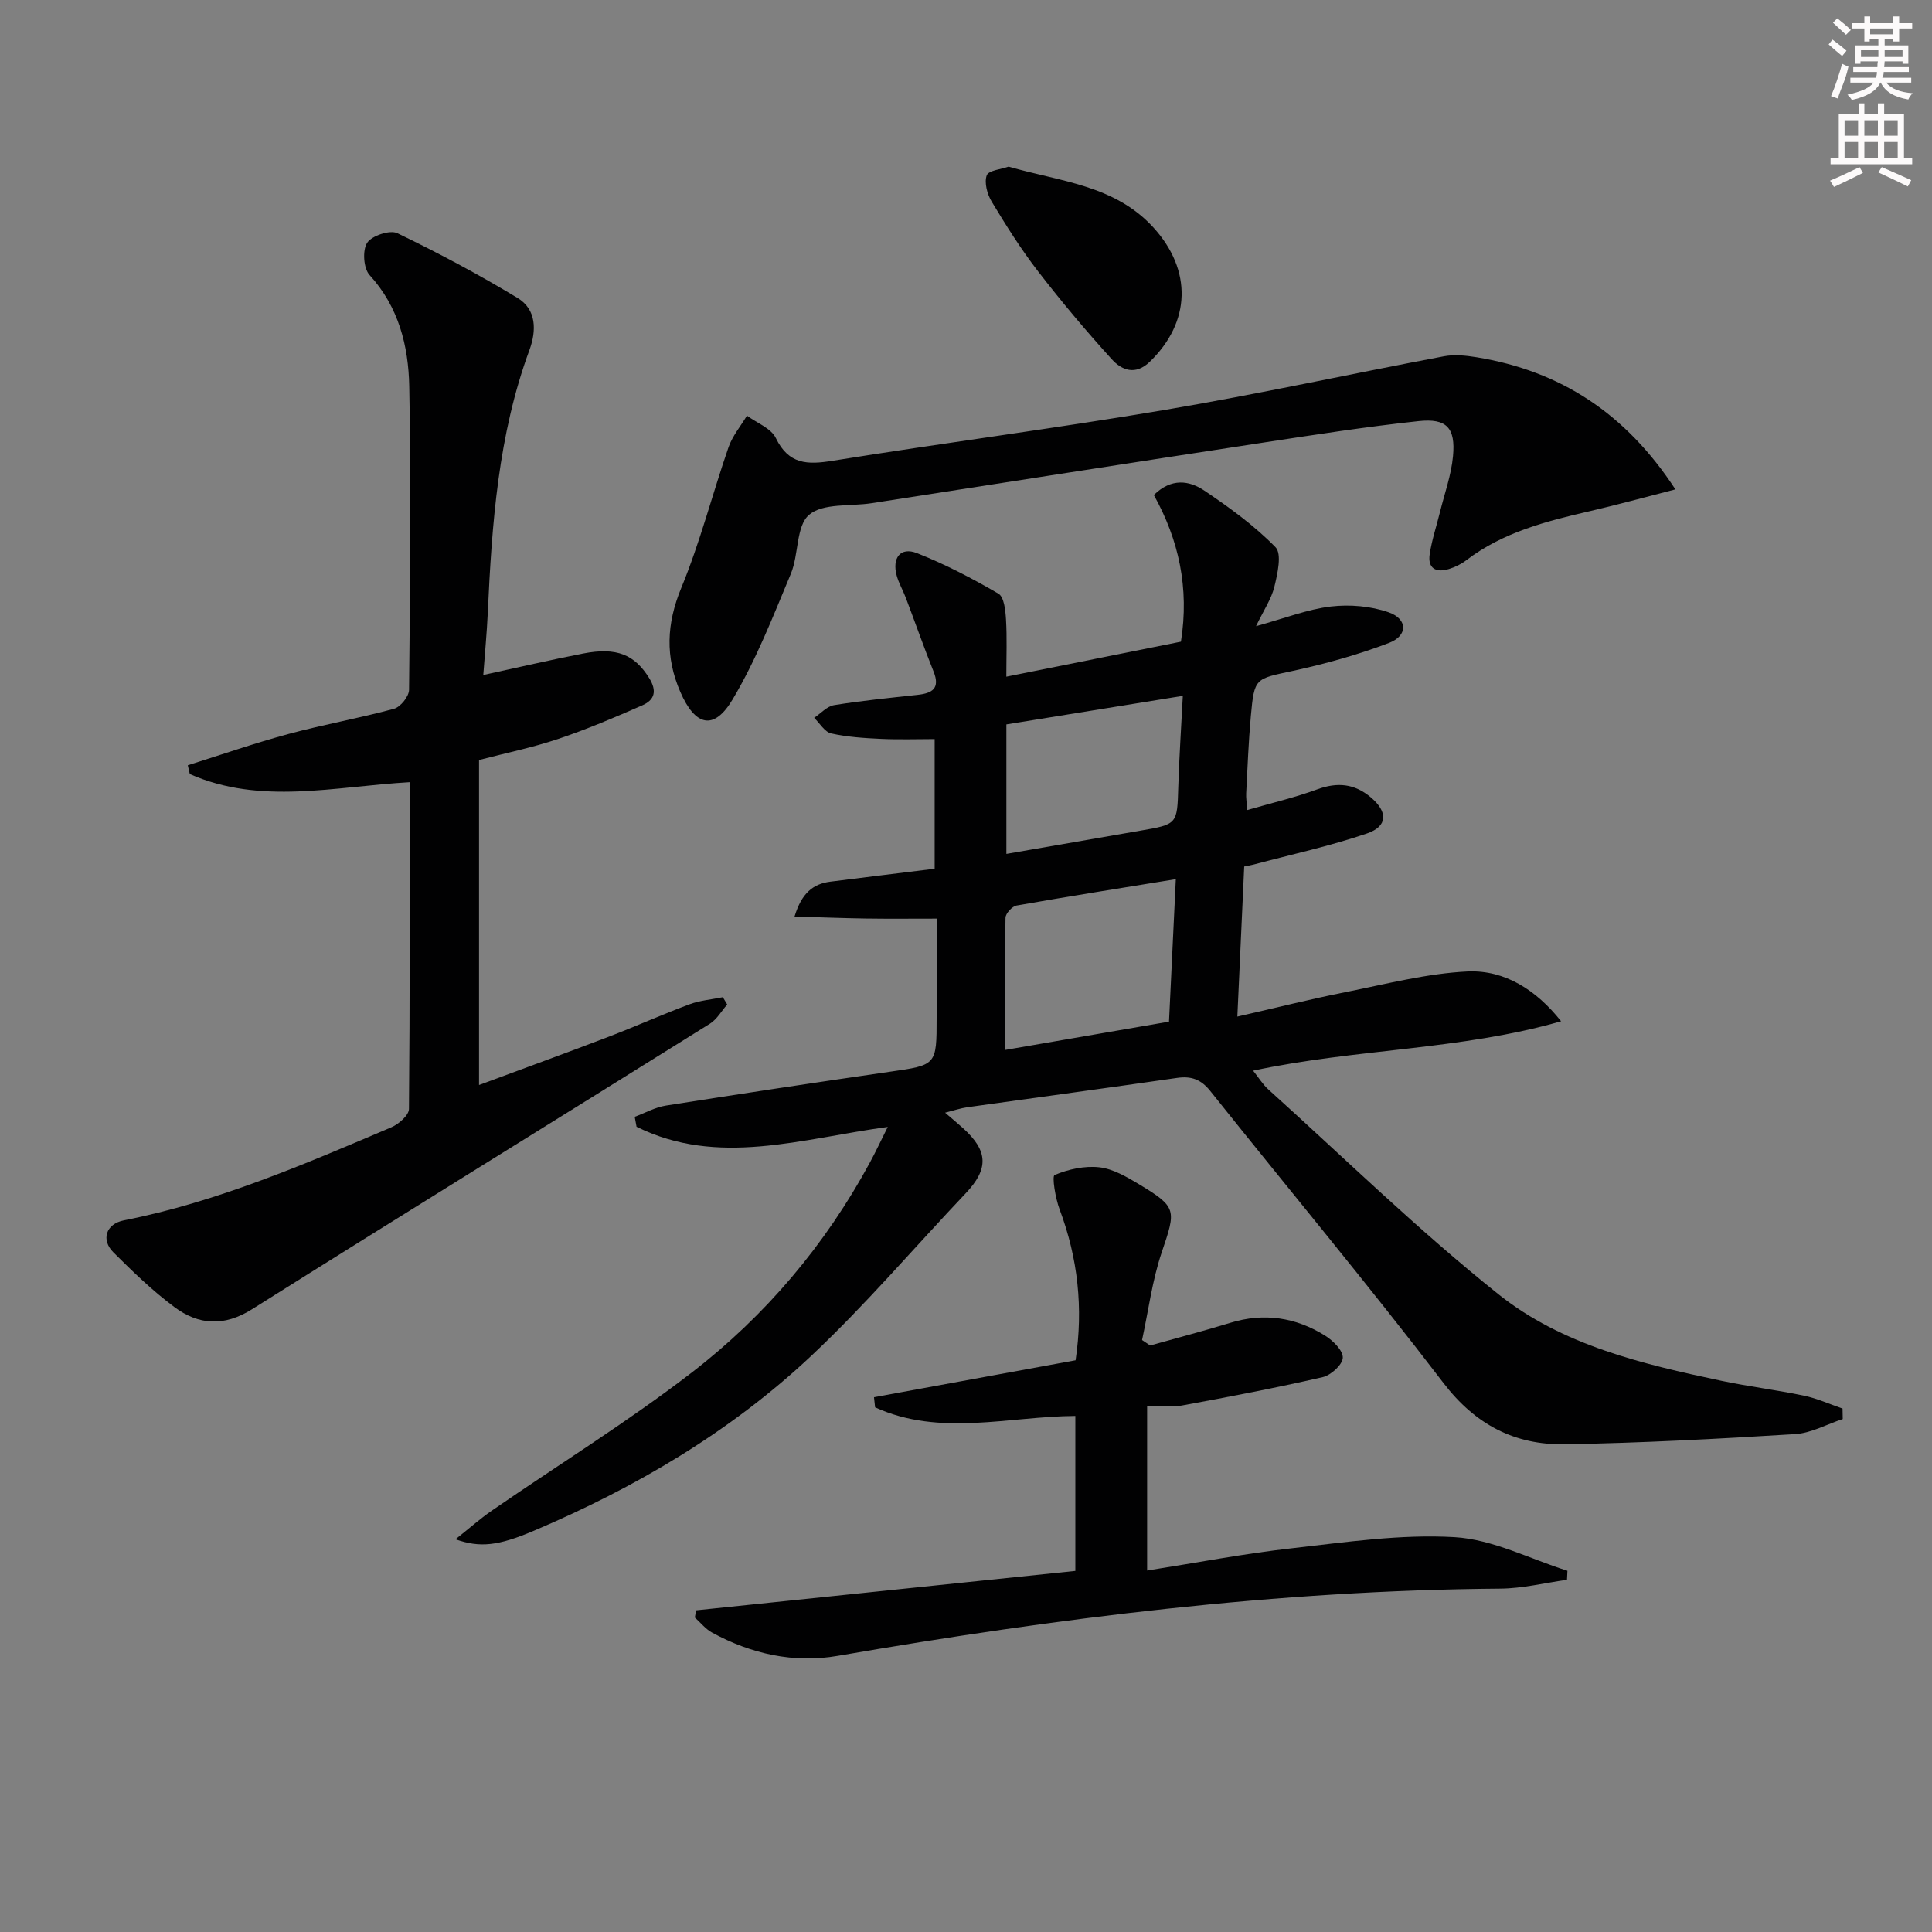 <svg enable-background="new 0 0 400 400" viewBox="0 0 400 400" xmlns="http://www.w3.org/2000/svg"><rect x="0" y="0" width="400" height="400" fill="#808080" stroke="none"/><g fill="#010102"><path d="m323.21 211.44c-20.8 5.99-42.38 5.65-63.77 10.23 1.15 1.43 1.99 2.83 3.14 3.87 15.81 14.26 31.08 29.2 47.69 42.45 13.17 10.51 29.74 14.43 46.08 17.88 5.68 1.2 11.46 1.9 17.14 3.09 2.73.57 5.33 1.76 7.99 2.67.01.72.03 1.44.04 2.17-3.29 1.08-6.54 2.92-9.88 3.12-15.88.98-31.78 1.84-47.69 2.1-10.31.17-18.47-4.02-25.1-12.69-15.67-20.48-32.2-40.3-48.29-60.47-1.9-2.38-3.92-3.12-6.87-2.69-14.46 2.09-28.94 4.04-43.41 6.07-1.41.2-2.78.67-4.61 1.13 1.49 1.29 2.62 2.21 3.7 3.19 5.26 4.74 5.35 8.45.56 13.51-10.64 11.22-20.7 23.05-31.94 33.62-16.74 15.75-36.39 27.29-57.52 36.26-7.33 3.11-11.09 3.53-16.16 1.74 2.79-2.21 5.05-4.23 7.53-5.94 13.82-9.53 28.15-18.38 41.42-28.61 15.27-11.78 27.64-26.43 36.88-43.52 1.17-2.17 2.22-4.41 3.66-7.3-17.87 2.42-35.17 8.32-52.01-.04-.13-.69-.25-1.37-.38-2.06 2.15-.79 4.23-1.97 6.45-2.32 15.4-2.43 30.82-4.76 46.26-6.99 9.79-1.41 9.8-1.31 9.8-11.21 0-6.97 0-13.93 0-20.51-5.2 0-9.94.05-14.68-.02-4.72-.07-9.44-.26-14.74-.41 1.47-4.84 3.82-6.77 7.42-7.22 7.08-.9 14.16-1.76 21.59-2.68 0-8.95 0-17.52 0-26.84-3.56 0-7.32.13-11.06-.04-3.47-.16-6.99-.38-10.36-1.13-1.35-.3-2.36-2.11-3.53-3.23 1.37-.91 2.65-2.39 4.13-2.63 5.73-.93 11.52-1.5 17.29-2.13 3.05-.33 4.7-1.34 3.31-4.81-2.02-5.06-3.83-10.21-5.76-15.31-.58-1.54-1.45-3-1.88-4.58-1-3.67.81-5.98 4.2-4.64 5.83 2.3 11.45 5.23 16.86 8.39 1.18.69 1.46 3.48 1.57 5.33.23 3.78.07 7.59.07 11.86 12.29-2.46 24.28-4.87 36.15-7.25 1.77-11.15-.47-21.14-5.61-30.36 3.63-3.58 7.34-3.01 10.45-.92 5.21 3.51 10.38 7.26 14.74 11.72 1.35 1.38.42 5.49-.23 8.17-.62 2.56-2.22 4.88-3.8 8.18 5.98-1.64 10.66-3.5 15.49-4.07 3.92-.46 8.28-.09 11.99 1.21 3.93 1.38 3.97 4.83.07 6.32-6.46 2.47-13.2 4.34-19.97 5.81-7.77 1.68-7.93 1.36-8.66 9.38-.48 5.3-.68 10.62-.96 15.93-.05.98.11 1.96.22 3.49 5.01-1.45 9.85-2.58 14.48-4.28 4.17-1.53 7.71-1.21 11.11 1.66 3.53 2.98 3.55 5.99-.83 7.48-7.66 2.61-15.63 4.34-23.47 6.43-.48.13-.97.2-1.92.4-.45 9.96-.91 19.99-1.42 31.07 7.95-1.81 15.14-3.62 22.39-5.06 8.43-1.68 16.88-3.89 25.4-4.29 7.61-.29 14.09 3.83 19.24 10.32zm-81.18.08c.48-10.04.94-19.58 1.41-29.5-11.42 1.86-22.21 3.56-32.96 5.46-.92.16-2.28 1.63-2.3 2.52-.17 8.94-.1 17.89-.1 27.38 11.57-2 22.47-3.88 33.95-5.86zm-33.67-61.54v26.81c9.49-1.65 18.58-3.23 27.68-4.8 7.76-1.33 7.68-1.33 7.91-9.08.19-6.17.61-12.33.94-18.84-12.74 2.07-24.63 3.99-36.53 5.91z"/><path d="m84.82 161.94c-15.65.9-30.87 4.77-45.52-1.68-.14-.61-.28-1.21-.42-1.82 6.97-2.19 13.89-4.6 20.94-6.5 7.2-1.94 14.57-3.24 21.77-5.2 1.34-.37 3.09-2.56 3.1-3.92.21-20.95.46-41.92.04-62.87-.17-8.31-2.17-16.4-8.22-23.01-1.25-1.37-1.5-5.11-.5-6.66.96-1.48 4.72-2.73 6.25-2 8.48 4.08 16.82 8.53 24.88 13.4 3.96 2.39 3.95 6.78 2.47 10.8-6.47 17.57-7.77 35.94-8.62 54.4-.19 4.13-.59 8.24-.93 12.87 7.21-1.56 13.9-3.13 20.64-4.44 7.06-1.38 10.7.28 13.68 5.04 1.7 2.71 1.15 4.55-1.35 5.66-5.75 2.53-11.55 4.99-17.49 6.99-5.31 1.78-10.83 2.91-16.36 4.35v67.29c9.2-3.42 18.07-6.64 26.88-10.01 5.59-2.14 11.05-4.6 16.66-6.69 2.19-.82 4.62-1.01 6.94-1.48.3.5.6 1 .9 1.51-1.18 1.34-2.12 3.06-3.57 3.97-31.59 19.74-63.29 39.3-94.82 59.13-5.79 3.64-11.06 3.27-16.07-.46-4.51-3.35-8.6-7.32-12.6-11.3-2.64-2.62-1.57-5.91 2.15-6.65 19.37-3.82 37.36-11.61 55.38-19.27 1.53-.65 3.63-2.49 3.64-3.79.21-22.29.15-44.6.15-67.66z"/><path d="m238.13 278.57c5.54-1.56 11.11-3.01 16.61-4.7 6.97-2.13 13.52-1.13 19.58 2.64 1.65 1.03 3.74 3.07 3.69 4.6-.04 1.42-2.45 3.62-4.15 4.01-9.66 2.22-19.41 4.09-29.17 5.88-2.22.41-4.57.06-7.19.06v34.1c10.13-1.59 20.01-3.49 29.98-4.61 11.19-1.26 22.52-2.95 33.67-2.3 7.9.46 15.59 4.51 23.37 6.96-.03.62-.06 1.25-.09 1.87-4.6.64-9.19 1.79-13.8 1.83-46.18.35-91.79 6.08-137.2 13.92-9.09 1.57-17.89-.39-26.02-4.83-1.35-.74-2.37-2.06-3.55-3.11.09-.5.18-.99.26-1.49 26.07-2.71 52.15-5.42 78.52-8.16 0-10.72 0-21.12 0-32.08-13.79.08-28.02 4.35-41.46-1.78-.08-.7-.15-1.4-.23-2.1 13.79-2.53 27.58-5.06 41.74-7.65 1.6-10.78.5-21.1-3.31-31.24-.87-2.3-1.62-6.88-1.03-7.12 2.85-1.2 6.24-1.94 9.29-1.59 2.83.33 5.63 1.98 8.17 3.5 7.91 4.76 7.69 5.3 4.72 14.08-1.98 5.85-2.76 12.11-4.08 18.18.56.39 1.12.76 1.68 1.13z"/><path d="m346.87 101.32c-6.45 1.65-11.99 3.19-17.59 4.48-9.11 2.1-18.11 4.38-25.74 10.22-1.04.8-2.3 1.4-3.56 1.79-2.7.83-4.43-.15-3.97-3.12.45-2.93 1.41-5.78 2.12-8.67.95-3.85 2.34-7.67 2.7-11.58.55-5.87-1.32-7.88-7.14-7.25-10.72 1.15-21.39 2.8-32.05 4.43-27.07 4.13-54.12 8.37-81.18 12.56-4.43.69-10.06-.06-12.95 2.41-2.72 2.32-2.11 8.21-3.77 12.19-3.68 8.82-7.19 17.84-12.05 26.01-3.88 6.54-7.76 5.56-10.84-1.54-3.14-7.24-2.87-14.11.21-21.56 3.9-9.44 6.43-19.43 9.78-29.11.81-2.33 2.51-4.35 3.81-6.52 2.05 1.52 5 2.6 5.98 4.64 2.67 5.49 6.53 5.54 11.75 4.7 22.94-3.69 45.99-6.68 68.9-10.55 19.29-3.26 38.42-7.45 57.65-11.08 2.17-.41 4.55-.17 6.76.19 17.31 2.83 30.84 11.53 41.18 27.36z"/><path d="m208.82 34.5c10.74 3.11 21.94 3.8 29.98 12.6 8.03 8.8 7.8 19.56-.77 27.82-2.98 2.87-5.8 1.71-7.83-.52-5.33-5.86-10.44-11.95-15.28-18.22-3.53-4.57-6.63-9.5-9.61-14.45-.92-1.53-1.56-3.9-1.02-5.42.37-1.04 3.01-1.26 4.53-1.81z"/></g><path d="m378.6 9.2.8-1c.9.7 1.9 1.4 2.9 2.3l-.9 1.1c-1.1-.9-2-1.7-2.8-2.4zm.5 10.7c.9-2.1 1.6-4.3 2.3-6.7.4.2.8.4 1.3.6-.7 3.1-1.5 4.3-2.2 6.6zm.4-15.2.9-.9c1 .8 2 1.6 2.8 2.4l-1 1c-1-.9-1.9-1.8-2.7-2.5zm12.5-1.3h1.2v1.4h2.7v1.1h-2.7v2.7h-1.2v-.5h-1.8v1.3h4.9v3.8h-1.2v-.5h-3.7c0 .4-.1.9-.1 1.2h5.1v1h-5.2c0 .5-.1.9-.3 1.2h6v1h-5.2c1.1 1.3 2.9 2 5.5 2.2-.4.4-.7.8-.9 1.3-2.9-.5-4.8-1.6-5.7-3.5h-.1c-.8 1.7-2.7 2.9-5.9 3.6-.2-.4-.6-.8-.9-1.1 2.8-.6 4.6-1.4 5.4-2.5h-4.8v-1h5.3c.1-.3.2-.7.2-1.2h-4.9v-1h5c0-.4 0-.8.1-1.2h-3.6v.5h-1.2v-3.8h4.9v-1.3h-1.8v.5h-1.1v-2.7h-2.6v-1.1h2.6v-1.4h1.2v1.4h4.7v-1.4zm-6.7 8.4h3.6c0-.4 0-.9 0-1.4h-3.6zm1.9-4.7h4.7v-1.2h-4.7zm6.7 3.3h-3.7v1.4h3.7z" fill="#fcfafa"/><path d="m384.7 21.4h1.3v2.2h2.8v-2.2h1.3v2.2h4.1v9.1h1.7v1.3h-16.9v-1.3h1.7v-9.1h4.1v-2.2zm.3 13.2.7 1.2c-1.8.9-3.8 1.9-6 2.9-.2-.4-.5-.8-.8-1.3 2.4-1 4.4-2 6.1-2.8zm-3.1-6.5h2.8v-3.2h-2.8zm0 4.6h2.8v-3.3h-2.8v3.2zm4.1-4.6h2.8v-3.2h-2.8zm0 4.6h2.8v-3.3h-2.8zm3.6 1.9c2.1.9 4.1 1.8 6.1 2.7l-.7 1.3c-2.2-1.1-4.2-2-6.1-2.9zm3.3-9.7h-2.8v3.2h2.8zm-2.8 7.8h2.8v-3.3h-2.8z" fill="#fcfafa"/></svg>
